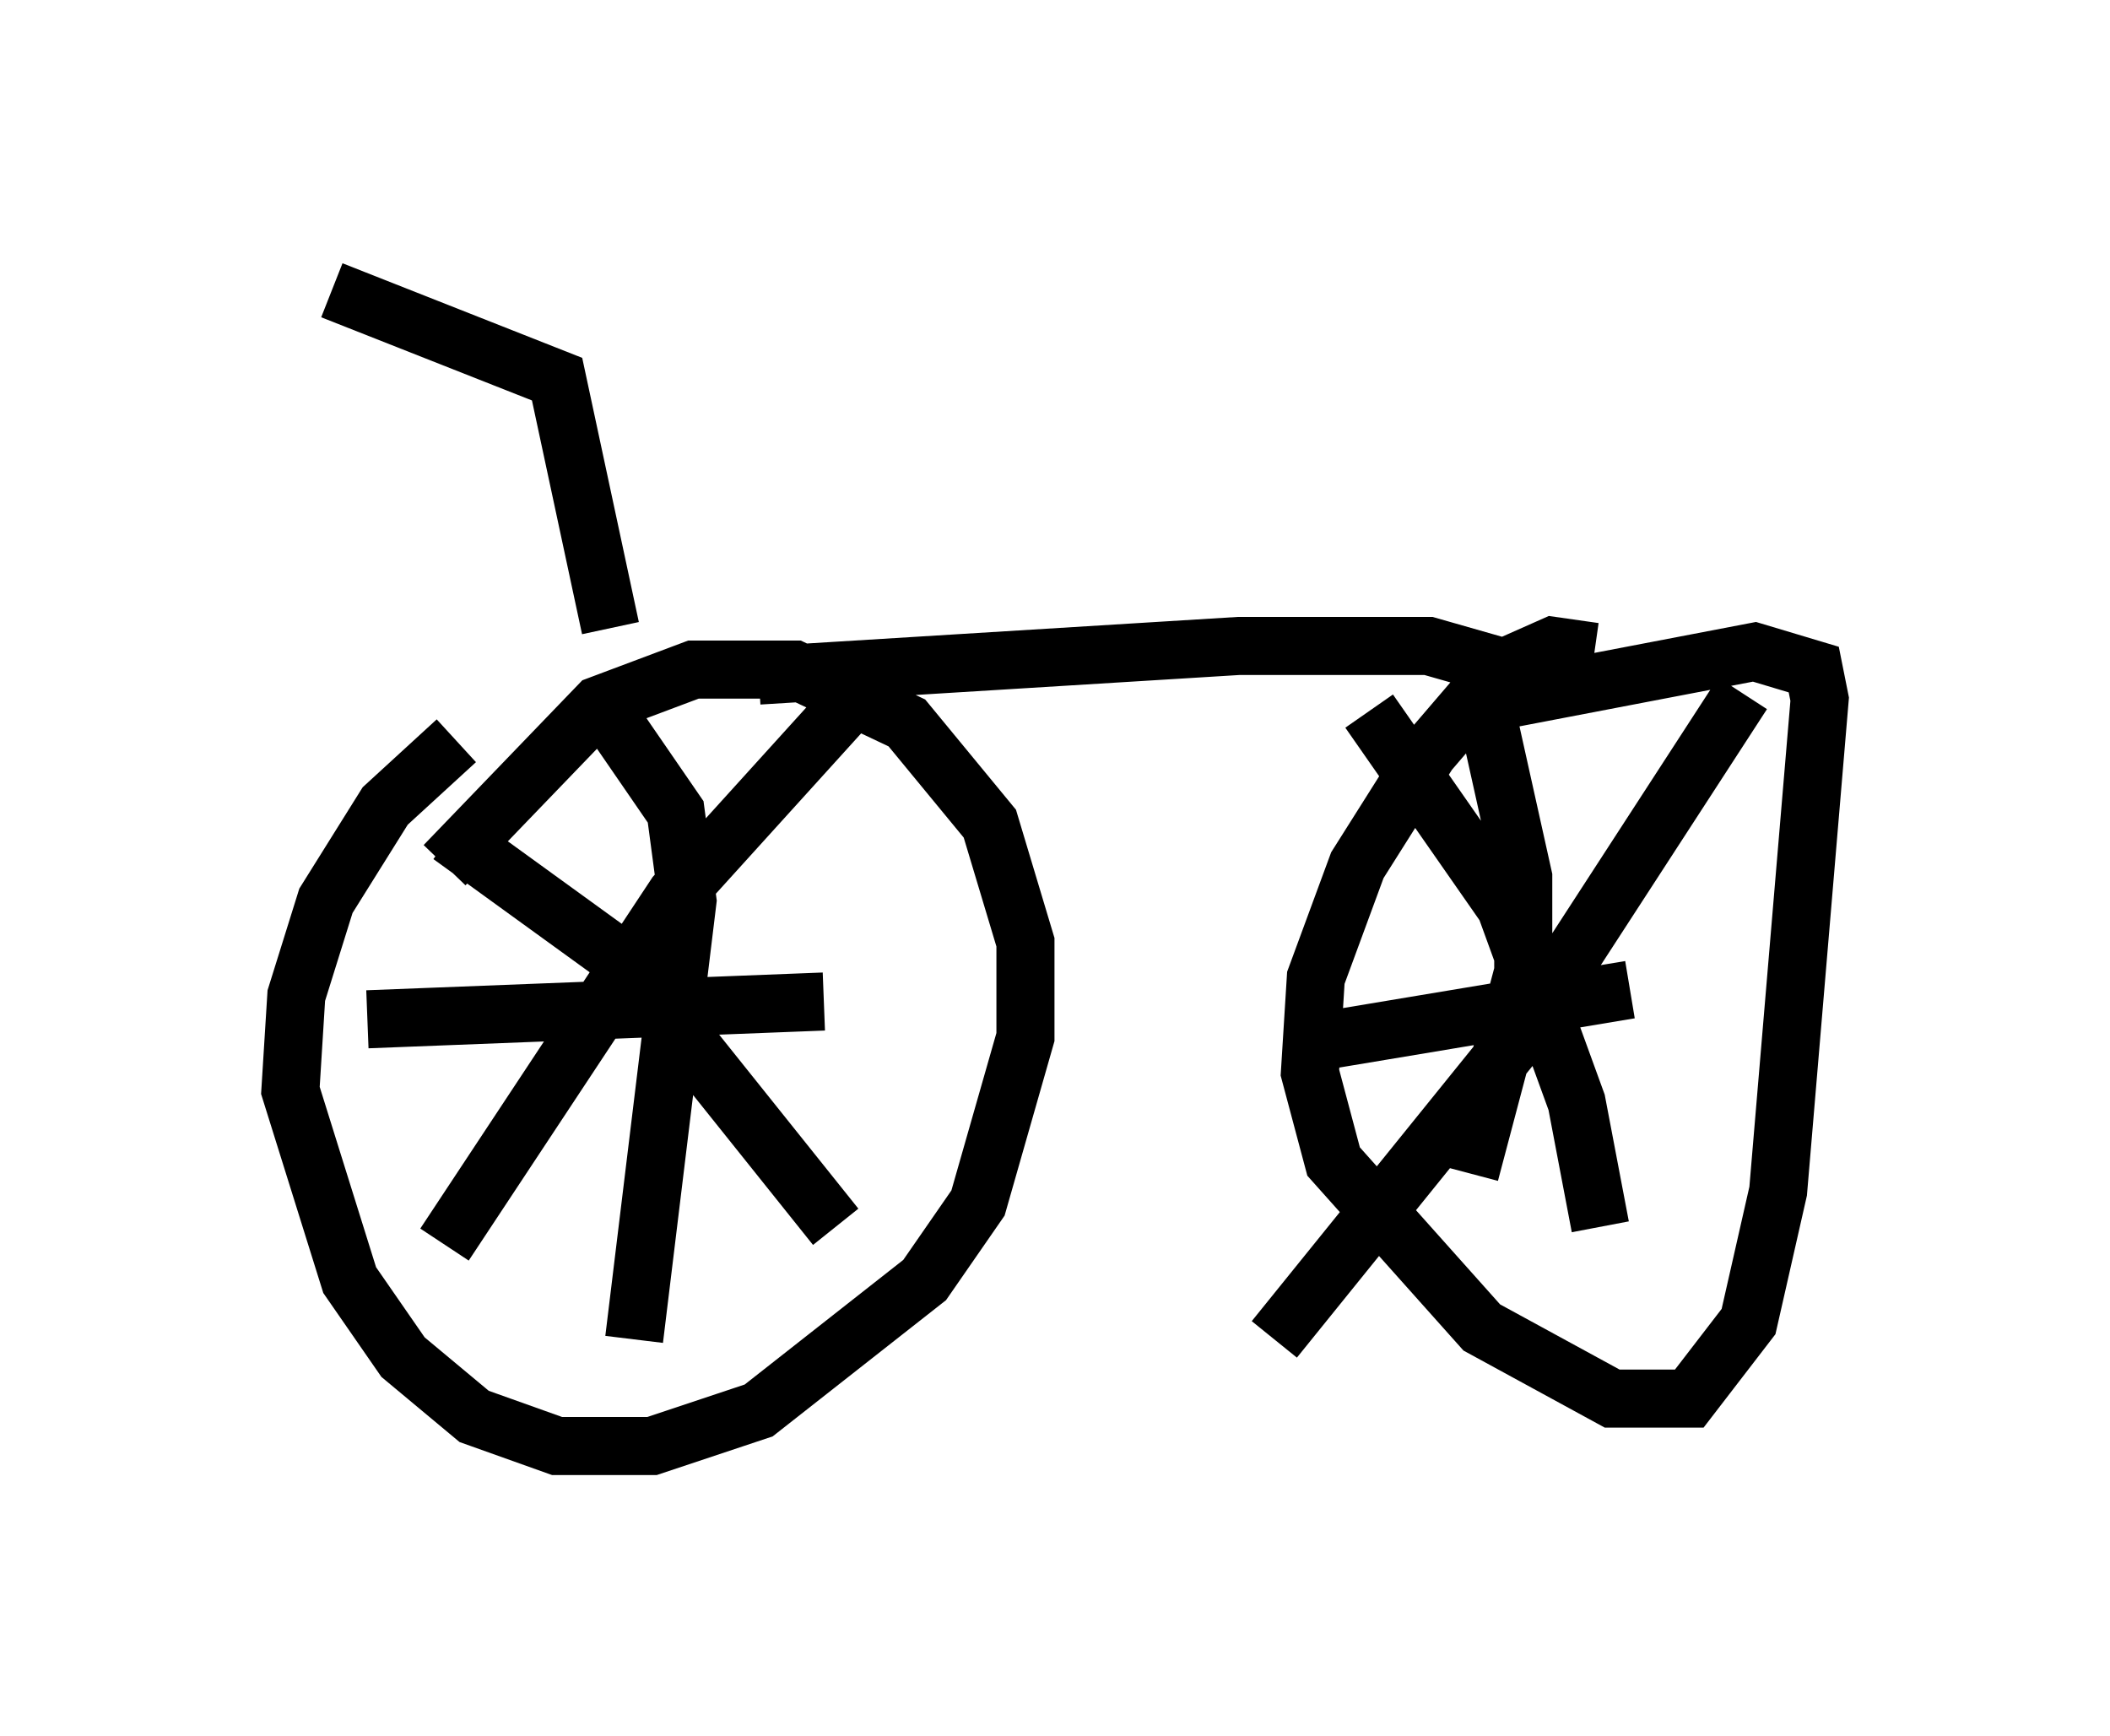<?xml version="1.0" encoding="utf-8" ?>
<svg baseProfile="full" height="29.906" version="1.1" width="36.338" xmlns="http://www.w3.org/2000/svg" xmlns:ev="http://www.w3.org/2001/xml-events" xmlns:xlink="http://www.w3.org/1999/xlink"><defs /><rect fill="white" height="29.906" width="36.338" x="0" y="0" /><path d="M9.492, 12.452 m-1.633, 0.306 l-1.225, 1.123 -1.021, 1.633 l-0.51, 1.633 -0.102, 1.633 l1.021, 3.267 0.919, 1.327 l1.225, 1.021 1.429, 0.51 l1.633, 0.0 1.838, -0.613 l2.858, -2.246 0.919, -1.327 l0.817, -2.858 0.0, -1.633 l-0.613, -2.042 -1.429, -1.735 l-1.94, -0.919 -1.735, 0.0 l-1.633, 0.613 -2.654, 2.756 m19.804, -3.675 l-0.715, -0.102 -0.919, 0.408 l-1.225, 1.429 -1.225, 1.94 l-0.715, 1.94 -0.102, 1.633 l0.408, 1.531 2.552, 2.858 l2.246, 1.225 1.327, 0.0 l1.021, -1.327 0.51, -2.246 l0.715, -8.473 -0.102, -0.51 l-1.021, -0.306 -4.798, 0.919 m-10.821, 0.0 l-2.96, 3.267 -3.981, 6.023 m0.102, -7.044 l2.96, 2.144 3.675, 4.594 m-3.879, -8.779 l1.123, 1.633 0.204, 1.531 l-0.919, 7.554 m-4.594, -5.513 l7.861, -0.306 m15.823, -5.308 l-3.777, 5.819 -4.288, 5.308 m1.633, -10.821 l2.348, 3.369 1.225, 3.369 l0.408, 2.144 m-2.144, -9.698 l0.817, 3.675 0.0, 1.633 l-0.919, 3.471 m-2.756, -2.246 l5.513, -0.919 m-15.006, -5.41 l8.269, -0.51 3.267, 0.0 l1.429, 0.408 m-15.517, -0.715 l-0.919, -4.288 -3.879, -1.531 " fill="none" stroke="black" stroke-width="1" /></svg>
